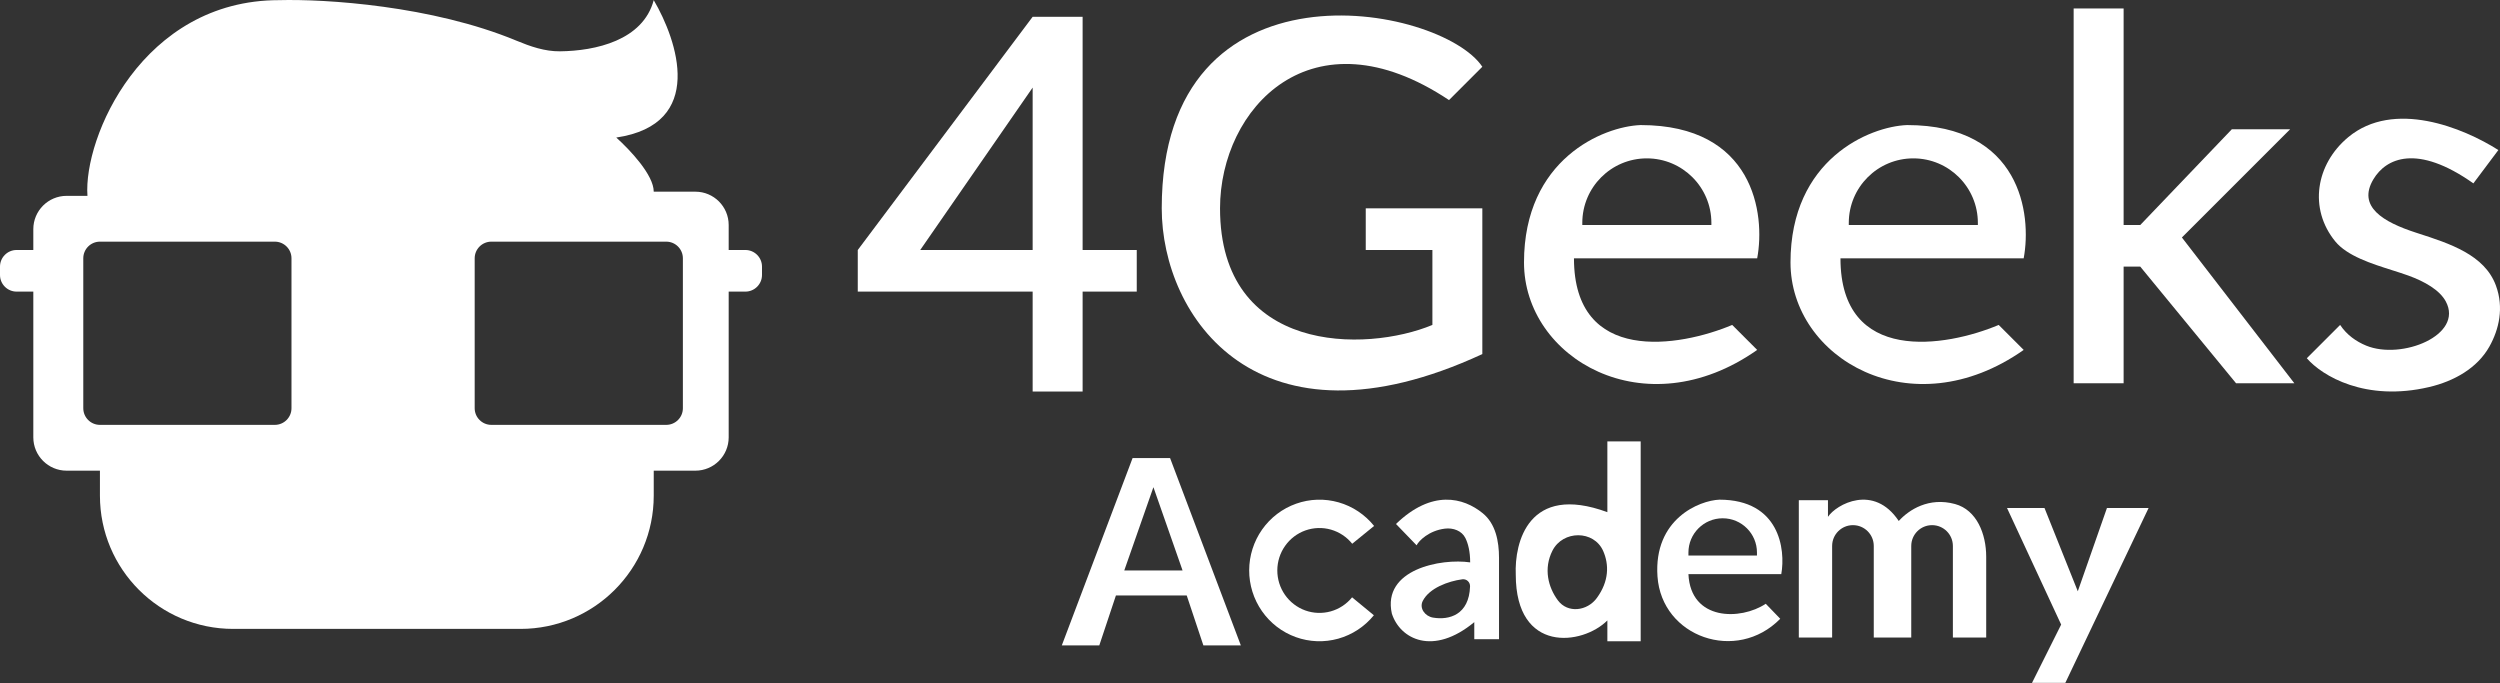 <svg width="150" height="41" viewBox="0 0 150 41" fill="none" xmlns="http://www.w3.org/2000/svg">
<rect x="0" y="0" width="150" height="41" fill="#333333" stroke="none"/>
<path fill-rule="evenodd" clip-rule="evenodd" d="M36.976 8.253C42.372 7.454 40.64 2.424 39.224 0.009C38.58 2.427 35.724 3.057 33.595 3.079C32.689 3.089 31.82 2.787 30.983 2.439C25.925 0.337 19.504 -0.068 16.739 0.009C8.544 0.009 4.997 8.253 5.247 11.751H3.997C2.894 11.751 1.999 12.646 1.999 13.75V14.999H0.999C0.447 14.999 0 15.446 0 15.998V16.498C0 17.05 0.447 17.497 0.999 17.497H1.999V26.241C1.999 27.345 2.894 28.24 3.997 28.24H5.996V29.739C5.996 34.155 9.575 37.734 13.991 37.734H31.23C35.645 37.734 39.224 34.155 39.224 29.739V28.24H41.723C42.827 28.24 43.721 27.345 43.721 26.241V17.497H44.721C45.273 17.497 45.72 17.05 45.72 16.498V15.998C45.72 15.446 45.273 14.999 44.721 14.999H43.721V13.5C43.721 12.396 42.827 11.501 41.723 11.501H39.224C39.224 10.502 37.809 9.003 36.976 8.253ZM4.997 24.493C4.997 25.045 5.444 25.492 5.996 25.492H16.489C17.041 25.492 17.489 25.045 17.489 24.493V15.498C17.489 14.947 17.041 14.499 16.489 14.499H5.996C5.444 14.499 4.997 14.947 4.997 15.498V24.493ZM28.481 24.493C28.481 25.045 28.929 25.492 29.481 25.492H39.974C40.526 25.492 40.973 25.045 40.973 24.493V15.498C40.973 14.947 40.526 14.499 39.974 14.499H29.481C28.929 14.499 28.481 14.947 28.481 15.498V24.493Z" fill="white"/>
<path fill-rule="evenodd" clip-rule="evenodd" d="M61.959 1.008H64.957V14.999H68.205V17.497H64.957V23.493H61.959V17.497H51.466V14.999L61.959 1.008ZM61.959 5.255V14.999H55.214L61.959 5.255Z" fill="white"/>
<path d="M81.945 14.999V12.501H88.94V21.245C75.451 27.491 69.704 18.996 69.704 12.501C69.704 -2.889 86.443 0.259 88.94 4.006L86.941 6.005C78.697 0.508 73.202 6.504 73.202 12.501C73.202 21.245 81.946 21.162 85.944 19.496V14.999H81.945Z" fill="white"/>
<path fill-rule="evenodd" clip-rule="evenodd" d="M105.431 15.498H94.438C94.438 21.894 100.767 20.828 103.932 19.496L105.431 20.995C98.685 25.742 91.44 21.495 91.44 15.748C91.44 9.552 96.187 7.587 98.436 7.504C105.231 7.504 105.931 12.834 105.431 15.498ZM94.938 13.5H102.683V13.375C102.683 11.236 100.949 9.502 98.81 9.502C96.672 9.502 94.938 11.236 94.938 13.375V13.5Z" fill="white"/>
<path fill-rule="evenodd" clip-rule="evenodd" d="M110.428 15.498H121.421C121.92 12.834 121.221 7.504 114.425 7.504C112.177 7.587 107.43 9.552 107.43 15.748C107.43 21.495 114.675 25.742 121.421 20.995L119.922 19.496C116.757 20.828 110.428 21.894 110.428 15.498ZM118.672 13.5H110.927V13.375C110.927 11.236 112.661 9.502 114.8 9.502C116.939 9.502 118.672 11.236 118.672 13.375V13.5Z" fill="white"/>
<path fill-rule="evenodd" clip-rule="evenodd" d="M106.877 34.447H101.306C101.435 37.263 104.446 37.226 105.945 36.226L106.814 37.126C104.193 39.801 99.699 38.225 99.449 34.587C99.212 31.133 101.969 30.027 103.163 29.98C106.771 29.98 107.142 32.958 106.877 34.447ZM101.306 33.331H105.418V33.153C105.418 32.017 104.497 31.097 103.362 31.097C102.227 31.097 101.306 32.017 101.306 33.153V33.331Z" fill="white"/>
<path d="M127.417 0.508H124.419V22.994H127.417V15.998H128.416L134.162 22.994H137.66L130.914 14.249L137.41 7.754H133.912L128.416 13.5H127.417V0.508Z" fill="white"/>
<path d="M148.403 11.002L149.902 9.003C147.792 7.66 143.621 5.964 140.892 8.233C138.943 9.854 138.511 12.524 140.117 14.486C140.832 15.358 142.287 15.819 143.534 16.214C143.877 16.323 144.205 16.427 144.498 16.533C145.49 16.893 146.385 17.408 146.749 18.089C147.832 20.112 144.096 21.609 141.973 20.738C141.364 20.488 140.807 20.094 140.408 19.496L138.409 21.495C139.329 22.556 141.931 24.122 145.757 23.221C147.224 22.876 148.635 22.101 149.369 20.785C149.94 19.761 150.245 18.465 149.755 17.133C149.079 15.291 146.984 14.614 145.104 14.007L144.952 13.957C143.011 13.328 141.415 12.405 142.407 10.752C143.156 9.502 145.005 8.603 148.403 11.002Z" fill="white"/>
<path fill-rule="evenodd" clip-rule="evenodd" d="M63.708 38.725L67.956 27.482H70.204L74.451 38.725H72.203L71.203 35.727H66.956L65.957 38.725H63.708ZM67.456 34.228L69.205 29.231L70.954 34.228H67.456Z" fill="white"/>
<path d="M80.317 30.141C81.155 30.38 81.898 30.875 82.446 31.557L81.133 32.626C80.805 32.217 80.359 31.921 79.857 31.777C79.354 31.634 78.82 31.651 78.327 31.825C77.835 32 77.408 32.324 77.106 32.753C76.803 33.182 76.64 33.695 76.639 34.221C76.637 34.747 76.798 35.261 77.098 35.691C77.398 36.122 77.823 36.448 78.315 36.626C78.806 36.803 79.341 36.822 79.844 36.682C80.347 36.541 80.795 36.247 81.125 35.839L82.432 36.915C81.881 37.594 81.135 38.085 80.296 38.32C79.456 38.555 78.566 38.522 77.746 38.226C76.926 37.93 76.217 37.386 75.717 36.668C75.216 35.95 74.949 35.094 74.951 34.217C74.953 33.339 75.225 32.484 75.729 31.769C76.234 31.053 76.945 30.513 77.767 30.222C78.588 29.93 79.479 29.902 80.317 30.141Z" fill="white"/>
<path fill-rule="evenodd" clip-rule="evenodd" d="M83.759 31.439L84.996 32.719C85.129 32.444 85.737 31.836 86.694 31.718C87.188 31.657 87.707 31.842 87.926 32.288C88.089 32.62 88.21 33.096 88.21 33.743C86.479 33.487 82.918 34.153 83.511 36.816C84.006 38.352 85.985 39.376 88.457 37.328V38.352H89.941V33.474C89.941 32.475 89.739 31.426 88.964 30.794C87.804 29.847 85.912 29.358 83.759 31.439ZM88.203 35.185C88.211 34.926 87.993 34.724 87.737 34.758C86.903 34.868 85.755 35.283 85.365 36.058C85.145 36.494 85.498 36.974 85.979 37.056C86.947 37.222 88.147 36.894 88.203 35.185Z" fill="white"/>
<path fill-rule="evenodd" clip-rule="evenodd" d="M98.441 26.483H96.442V30.73C91.695 28.981 90.863 32.562 90.946 34.477C90.946 39.224 94.944 38.725 96.442 37.226V38.475H98.441V26.483ZM96.193 33.064C95.638 31.797 93.772 31.807 93.147 33.04C92.598 34.123 92.895 35.243 93.474 36.022C94.06 36.812 95.23 36.672 95.811 35.878C96.55 34.867 96.546 33.871 96.193 33.064Z" fill="white"/>
<path d="M109.678 30.01H107.929V38.254H109.928V32.758C109.928 32.068 110.487 31.509 111.177 31.509C111.867 31.509 112.426 32.068 112.426 32.758V38.254H114.675V32.758C114.675 32.068 115.234 31.509 115.924 31.509C116.614 31.509 117.173 32.068 117.173 32.758V38.254H119.172V33.401C119.172 32.046 118.61 30.599 117.303 30.242C115.727 29.811 114.536 30.588 113.925 31.259C112.426 29.01 110.178 30.259 109.678 31.009V30.01Z" fill="white"/>
<path d="M120.421 30.48H122.67L124.668 35.477L126.417 30.48H128.916L123.919 40.973H121.92L123.669 37.475L120.421 30.48Z" fill="white"/>
</svg>
